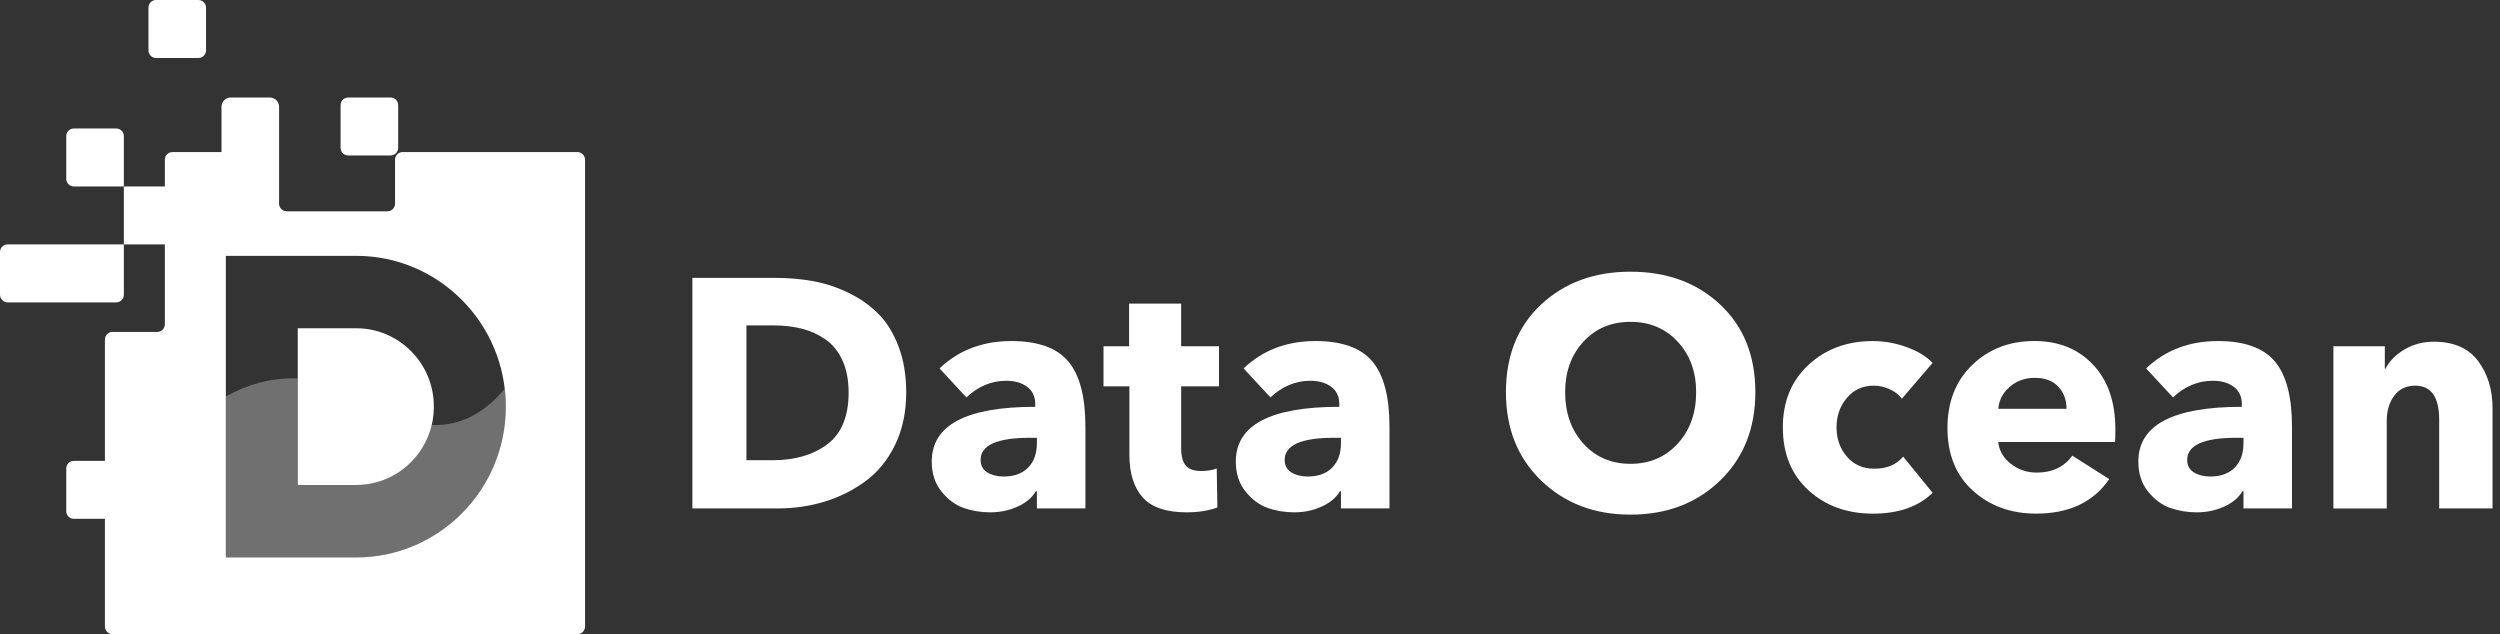 <svg width="205" height="52" viewBox="0 0 205 52" fill="none" xmlns="http://www.w3.org/2000/svg">
<rect x="0" y="0" width="205" height="52" fill="#333333" stroke="none"/>
<path d="M74.309 32.185C74.309 33.787 74.008 35.212 73.407 36.458C72.806 37.703 71.996 38.7 70.981 39.449C69.964 40.196 68.845 40.757 67.625 41.13C66.404 41.504 65.122 41.691 63.778 41.691H56.775V22.786H63.565C64.68 22.786 65.736 22.879 66.735 23.065C67.733 23.253 68.702 23.578 69.64 24.041C70.577 24.503 71.386 25.081 72.067 25.777C72.747 26.471 73.292 27.366 73.699 28.46C74.106 29.555 74.309 30.797 74.309 32.185ZM69.587 32.185C69.587 31.171 69.419 30.294 69.082 29.555C68.746 28.816 68.281 28.242 67.69 27.833C67.097 27.424 66.453 27.13 65.754 26.952C65.056 26.774 64.29 26.684 63.46 26.684H61.206V37.739H63.354C65.175 37.739 66.67 37.303 67.837 36.431C69.003 35.559 69.587 34.143 69.587 32.185Z" fill="white"/>
<path d="M79.243 32.586L77.041 30.209C78.615 28.713 80.578 27.966 82.929 27.966C85.104 27.966 86.66 28.523 87.597 29.635C88.535 30.748 89.004 32.532 89.004 34.989V41.691H85.025V40.276H84.946C84.628 40.81 84.123 41.233 83.434 41.544C82.745 41.855 82.001 42.012 81.206 42.012C80.428 42.012 79.699 41.891 79.017 41.651C78.336 41.41 77.731 40.962 77.2 40.302C76.669 39.644 76.403 38.825 76.403 37.846C76.403 34.855 79.233 33.359 84.891 33.359V33.145C84.891 32.522 84.669 32.047 84.229 31.717C83.786 31.387 83.212 31.223 82.504 31.223C81.302 31.224 80.214 31.678 79.243 32.586ZM85.025 36.352V35.897H84.468C81.762 35.897 80.41 36.502 80.41 37.713C80.41 38.175 80.596 38.519 80.967 38.741C81.338 38.965 81.781 39.075 82.293 39.075C83.159 39.075 83.831 38.832 84.309 38.341C84.786 37.852 85.025 37.188 85.025 36.352Z" fill="white"/>
<path d="M99.958 31.677H96.855V36.752C96.855 37.392 96.979 37.864 97.226 38.167C97.473 38.471 97.898 38.622 98.499 38.622C99.011 38.622 99.437 38.552 99.772 38.408L99.825 41.611C99.1 41.879 98.26 42.011 97.305 42.011C95.626 42.011 94.423 41.602 93.698 40.783C92.973 39.964 92.61 38.799 92.61 37.286V31.679H90.487V28.394H92.583V24.897H96.854V28.394H99.957V31.677H99.958Z" fill="white"/>
<path d="M104.176 32.586L101.975 30.209C103.549 28.713 105.511 27.966 107.863 27.966C110.038 27.966 111.593 28.523 112.531 29.635C113.468 30.748 113.937 32.532 113.937 34.989V41.691H109.958V40.276H109.879C109.561 40.81 109.056 41.233 108.367 41.544C107.678 41.855 106.934 42.012 106.14 42.012C105.362 42.012 104.632 41.891 103.951 41.651C103.269 41.41 102.664 40.962 102.133 40.302C101.602 39.644 101.337 38.825 101.337 37.846C101.337 34.855 104.167 33.359 109.825 33.359V33.145C109.825 32.522 109.603 32.047 109.162 31.717C108.72 31.387 108.145 31.223 107.437 31.223C106.236 31.224 105.148 31.678 104.176 32.586ZM109.958 36.352V35.897H109.401C106.695 35.897 105.343 36.502 105.343 37.713C105.343 38.175 105.53 38.519 105.901 38.741C106.272 38.965 106.714 39.075 107.226 39.075C108.092 39.075 108.765 38.832 109.243 38.341C109.719 37.852 109.958 37.188 109.958 36.352Z" fill="white"/>
<path d="M143.938 32.159C143.938 35.132 142.974 37.548 141.046 39.408C139.118 41.269 136.67 42.199 133.699 42.199C130.745 42.199 128.304 41.269 126.378 39.408C124.45 37.548 123.486 35.131 123.486 32.159C123.486 29.168 124.445 26.774 126.364 24.977C128.283 23.179 130.728 22.279 133.699 22.279C136.687 22.279 139.141 23.178 141.06 24.977C142.979 26.774 143.938 29.168 143.938 32.159ZM139.084 32.159C139.084 30.485 138.579 29.105 137.572 28.019C136.564 26.933 135.273 26.391 133.699 26.391C132.125 26.391 130.838 26.934 129.84 28.019C128.84 29.105 128.342 30.485 128.342 32.159C128.342 33.868 128.841 35.275 129.84 36.378C130.838 37.481 132.125 38.033 133.699 38.033C135.273 38.033 136.563 37.481 137.572 36.378C138.579 35.275 139.084 33.868 139.084 32.159Z" fill="white"/>
<path d="M158.474 29.755L155.954 32.693C155.725 32.373 155.392 32.115 154.959 31.918C154.526 31.722 154.089 31.624 153.646 31.624C152.744 31.624 152.01 31.958 151.445 32.626C150.878 33.293 150.596 34.099 150.596 35.042C150.596 35.985 150.878 36.787 151.445 37.445C152.01 38.104 152.761 38.433 153.699 38.433C154.725 38.433 155.512 38.103 156.06 37.445L158.474 40.409C157.306 41.549 155.68 42.119 153.593 42.119C151.454 42.119 149.685 41.478 148.289 40.197C146.892 38.916 146.193 37.198 146.193 35.043C146.193 32.924 146.897 31.216 148.301 29.916C149.708 28.617 151.462 27.967 153.567 27.967C154.505 27.967 155.428 28.131 156.339 28.461C157.249 28.789 157.96 29.221 158.474 29.755Z" fill="white"/>
<path d="M173.46 35.203C173.46 35.684 173.451 36.031 173.434 36.243H163.857C163.927 36.956 164.273 37.551 164.891 38.033C165.511 38.514 166.217 38.753 167.013 38.753C168.286 38.753 169.259 38.291 169.932 37.364L172.956 39.286C171.664 41.174 169.666 42.116 166.96 42.116C164.891 42.116 163.163 41.488 161.774 40.233C160.386 38.978 159.692 37.266 159.692 35.093C159.692 32.957 160.369 31.235 161.721 29.927C163.073 28.619 164.776 27.964 166.827 27.964C168.808 27.964 170.408 28.61 171.628 29.901C172.85 31.193 173.46 32.96 173.46 35.203ZM163.859 33.52H169.455C169.455 32.79 169.23 32.185 168.778 31.704C168.328 31.223 167.685 30.983 166.855 30.983C166.041 30.983 165.352 31.233 164.786 31.732C164.221 32.23 163.912 32.826 163.859 33.52Z" fill="white"/>
<path d="M178.182 32.586L175.981 30.209C177.555 28.713 179.517 27.966 181.869 27.966C184.044 27.966 185.599 28.523 186.537 29.635C187.475 30.748 187.943 32.532 187.943 34.989V41.691H183.965V40.276H183.886C183.567 40.81 183.063 41.233 182.374 41.544C181.684 41.855 180.941 42.012 180.146 42.012C179.368 42.012 178.639 41.891 177.957 41.651C177.276 41.41 176.67 40.962 176.139 40.302C175.608 39.644 175.343 38.825 175.343 37.846C175.343 34.855 178.173 33.359 183.831 33.359V33.145C183.831 32.522 183.609 32.047 183.168 31.717C182.726 31.387 182.152 31.223 181.444 31.223C180.242 31.224 179.154 31.678 178.182 32.586ZM183.965 36.352V35.897H183.407C180.702 35.897 179.35 36.502 179.35 37.713C179.35 38.175 179.536 38.519 179.907 38.741C180.278 38.965 180.72 39.075 181.233 39.075C182.099 39.075 182.771 38.832 183.249 38.341C183.726 37.852 183.965 37.188 183.965 36.352Z" fill="white"/>
<path d="M204.389 41.691H200.013V34.428C200.013 32.559 199.358 31.624 198.049 31.624C197.307 31.624 196.731 31.901 196.324 32.452C195.918 33.004 195.714 33.681 195.714 34.482V41.692H191.338V28.394H195.556V30.236H195.609C195.927 29.613 196.444 29.088 197.161 28.661C197.877 28.235 198.678 28.02 199.561 28.02C201.205 28.02 202.42 28.55 203.209 29.61C203.996 30.669 204.389 31.955 204.389 33.468V41.691Z" fill="white"/>
<path d="M29.21 45.709C35.972 45.709 41.474 40.171 41.474 33.364V33.324C41.474 32.834 41.443 32.351 41.387 31.876C39.989 33.562 38.027 34.967 35.401 34.846C34.735 37.667 32.212 39.77 29.21 39.77H24.416V31.034C22.136 30.935 20.141 31.604 18.518 32.509V45.71H29.21V45.709Z" fill="white" fill-opacity="0.3"/>
<path d="M29.211 26.917H24.417V39.77H29.211C32.721 39.77 35.575 36.896 35.575 33.363V33.324C35.575 29.791 32.719 26.917 29.211 26.917Z" fill="white"/>
<path d="M47.351 12.47H33.014C32.671 12.47 32.393 12.75 32.393 13.095V16.702C32.393 17.047 32.115 17.327 31.772 17.327H23.506C23.163 17.327 22.885 17.047 22.885 16.702V8.757C22.885 8.337 22.546 7.996 22.129 7.996H18.92C18.503 7.996 18.164 8.337 18.164 8.757V12.47H14.139C13.796 12.47 13.518 12.75 13.518 13.095V26.592C13.518 26.937 13.24 27.217 12.897 27.217H9.224C8.881 27.217 8.603 27.497 8.603 27.842V51.373C8.603 51.718 8.883 52 9.226 52H47.351C47.694 52 47.974 51.718 47.974 51.373V13.097C47.974 12.75 47.694 12.47 47.351 12.47ZM41.474 33.363C41.474 40.17 35.973 45.708 29.211 45.708H18.518V20.979H29.211C35.973 20.979 41.474 26.517 41.474 33.324V33.363Z" fill="white"/>
<path d="M16.273 4.754H12.794C12.451 4.754 12.174 4.474 12.174 4.129V0.625C12.174 0.28 12.451 0 12.794 0H16.275C16.618 0 16.896 0.28 16.896 0.625V4.129C16.894 4.474 16.616 4.754 16.273 4.754Z" fill="white"/>
<path d="M32.029 12.748H28.549C28.206 12.748 27.928 12.469 27.928 12.123V8.621C27.928 8.276 28.206 7.996 28.549 7.996H32.029C32.373 7.996 32.651 8.276 32.651 8.621V12.125C32.651 12.469 32.373 12.748 32.029 12.748Z" fill="white"/>
<path d="M14.255 20.041H10.155V15.288H14.257C14.6 15.288 14.878 15.567 14.878 15.913V19.416C14.876 19.762 14.598 20.041 14.255 20.041Z" fill="white"/>
<path d="M9.534 42.544H6.054C5.711 42.544 5.433 42.264 5.433 41.919V38.416C5.433 38.07 5.711 37.791 6.054 37.791H9.534C9.877 37.791 10.155 38.07 10.155 38.416V41.919C10.155 42.264 9.877 42.544 9.534 42.544Z" fill="white"/>
<path d="M10.155 15.288H6.054C5.711 15.288 5.433 15.008 5.433 14.663V11.161C5.433 10.815 5.711 10.536 6.054 10.536H9.534C9.877 10.536 10.155 10.815 10.155 11.161V15.288Z" fill="white"/>
<path d="M9.534 24.795H0.621C0.278 24.795 0 24.515 0 24.17V20.667C0 20.321 0.278 20.041 0.621 20.041H10.155V24.17C10.155 24.515 9.878 24.795 9.534 24.795Z" fill="white"/>
</svg>
